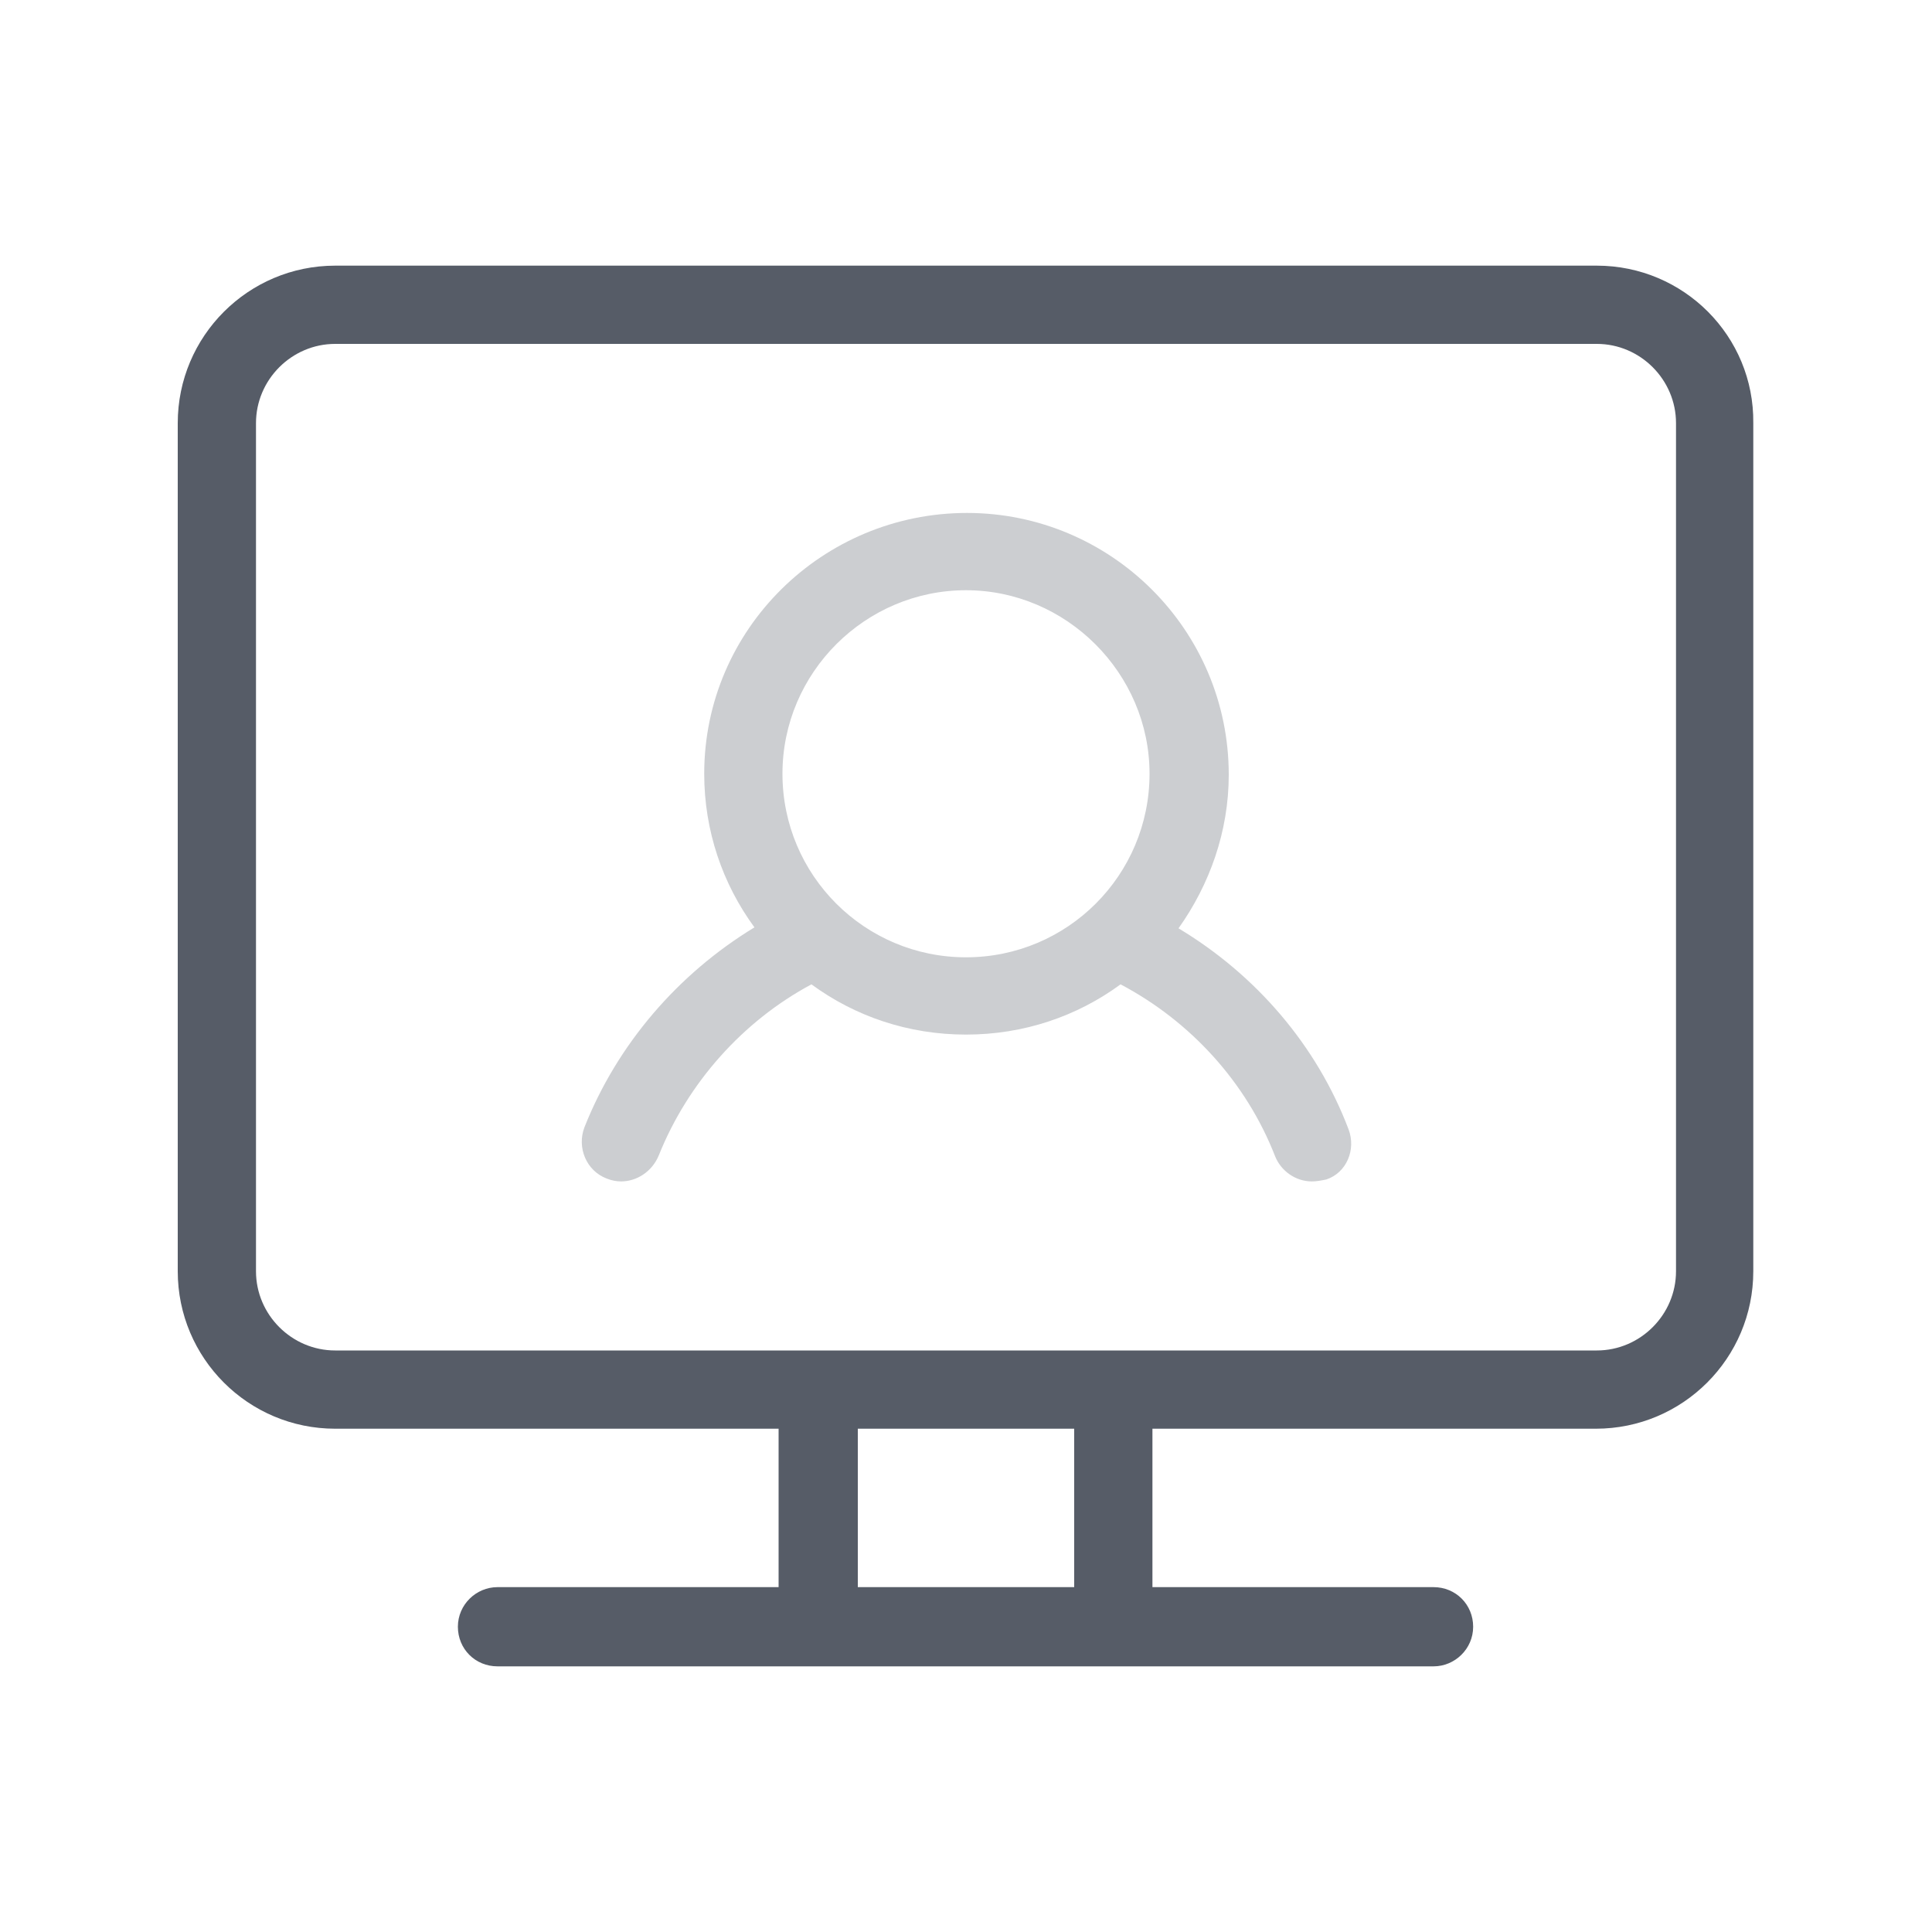 <?xml version="1.0" encoding="utf-8"?>
<!-- Generator: Adobe Illustrator 22.0.0, SVG Export Plug-In . SVG Version: 6.00 Build 0)  -->
<svg version="1.1" id="图层_1" xmlns="http://www.w3.org/2000/svg" xmlns:xlink="http://www.w3.org/1999/xlink" x="0px" y="0px"
	 viewBox="0 0 200 200" style="enable-background:new 0 0 200 200;" xml:space="preserve">
<style type="text/css">
	.st0{fill:#CCCED1;}
	.st1{fill:#565C67;}
</style>
<path class="st0" d="M139.6,116.9c-3.3-8.7-9.6-16-17.6-20.8c3.2-4.5,5.2-10,5.2-15.9c0-15-12.2-27.1-27.1-27.1S72.9,65.1,72.9,80.1
	c0,5.9,1.9,11.4,5.2,15.9c-7.9,4.8-14.2,12.1-17.6,20.7c-0.8,2.1,0.2,4.5,2.3,5.3c0.5,0.2,1,0.3,1.5,0.3c1.6,0,3.2-1,3.9-2.7
	c3-7.5,8.7-13.9,15.8-17.7c4.5,3.3,10,5.2,16,5.2c6,0,11.5-1.9,16-5.2c7.2,3.8,13,10.1,16,17.8c0.6,1.5,2.1,2.6,3.8,2.6h0
	c0.5,0,1-0.1,1.5-0.2C139.4,121.4,140.4,119,139.6,116.9z M81,80.1c0-10.5,8.6-19,19-19s19,8.6,19,19c0,10.5-8.5,19-19,19
	S81,90.6,81,80.1z"/>
<path class="st1" d="M165.3,27.5H34.7c-9,0-16.3,7.3-16.3,16.3v87.8c0,9,7.3,16.3,16.3,16.3h45.9v16.4H51.5c-2.2,0-4.1,1.8-4.1,4.1
	s1.8,4.1,4.1,4.1h96.9c2.2,0,4.1-1.8,4.1-4.1s-1.8-4.1-4.1-4.1h-29.1v-16.4h45.9c9,0,16.3-7.3,16.3-16.3V43.8
	C181.6,34.8,174.3,27.5,165.3,27.5z M111.2,164.3H88.8v-16.4h22.4V164.3z M173.5,131.6c0,4.5-3.7,8.2-8.2,8.2H34.7
	c-4.5,0-8.2-3.7-8.2-8.2V43.8c0-4.5,3.7-8.2,8.2-8.2h130.6c4.5,0,8.2,3.7,8.2,8.2V131.6z"/>
</svg>

